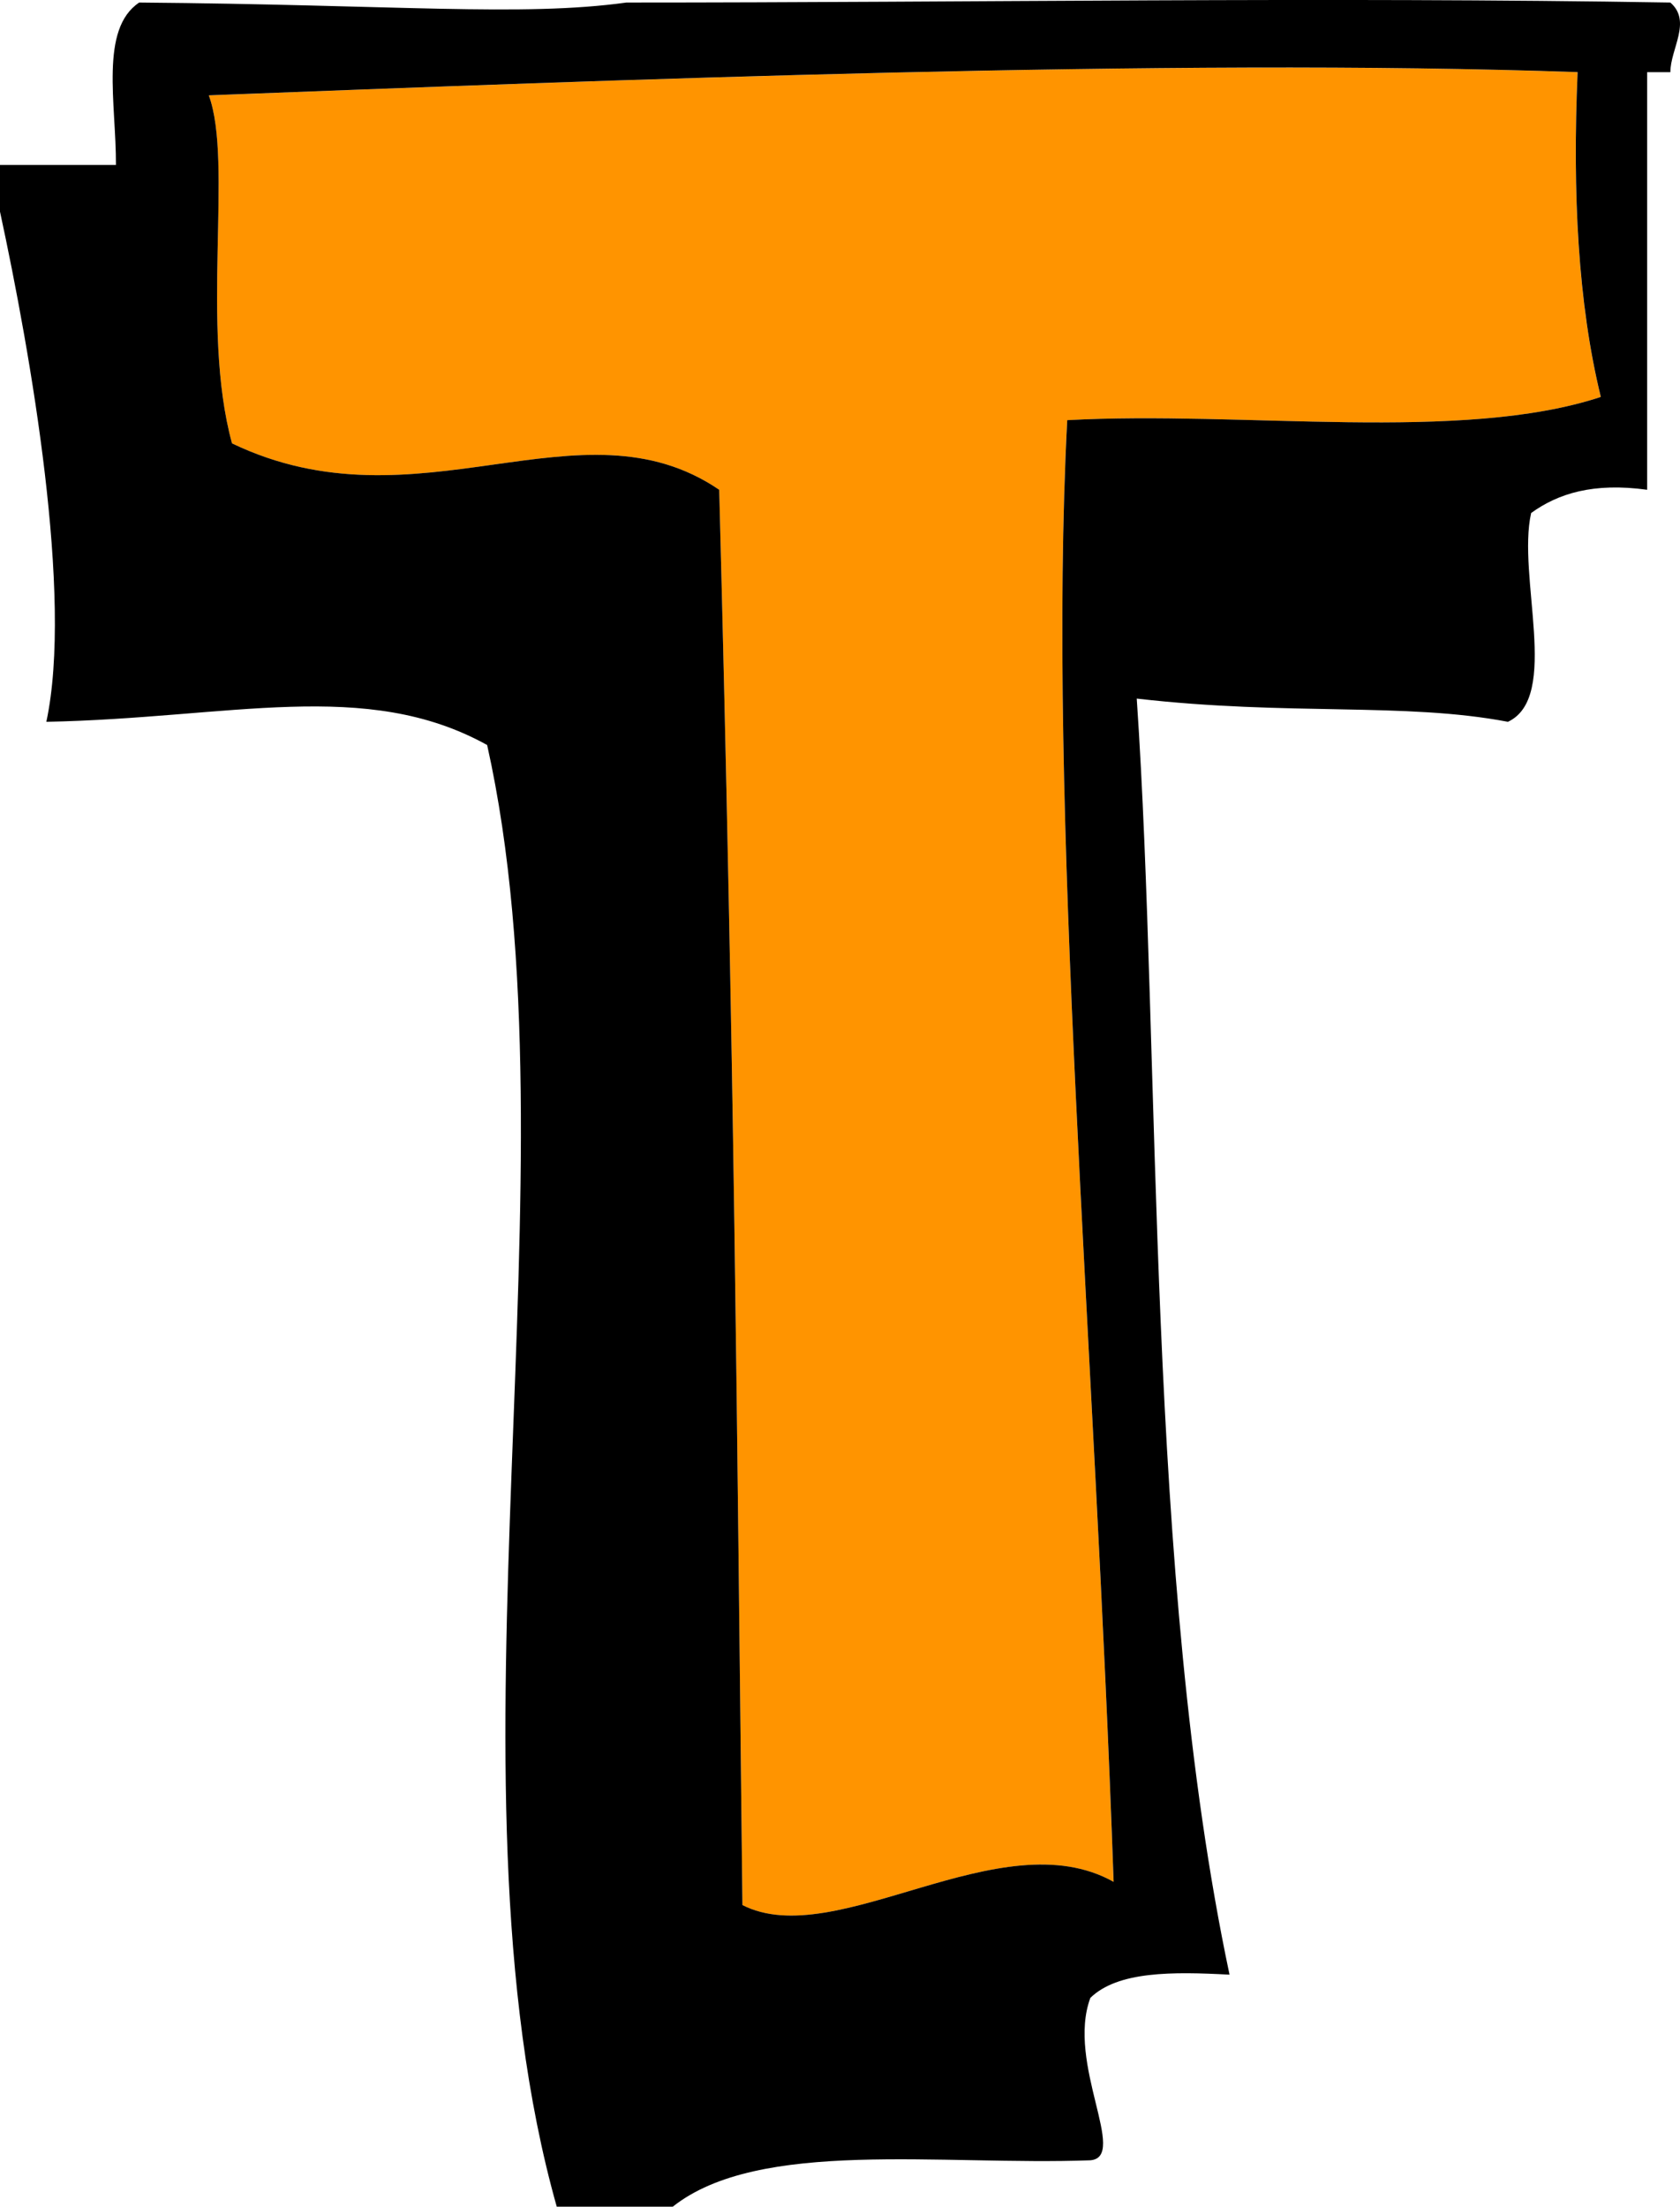 <svg version="1.1" xmlns="http://www.w3.org/2000/svg" xmlns:xlink="http://www.w3.org/1999/xlink" width="60.724" height="79.756" viewBox="0,0,60.724,79.756"><g transform="translate(-215.411,-147.226)"><g data-paper-data="{&quot;isPaintingLayer&quot;:true}" fill-rule="nonzero" stroke="none" stroke-width="0.839" stroke-linecap="butt" stroke-linejoin="miter" stroke-miterlimit="10" stroke-dasharray="" stroke-dashoffset="0" style="mix-blend-mode: normal"><g><path d="M272.433,149.834c-0.19,4.382 0.014,8.371 0.839,11.74c-5.048,1.661 -12.926,0.491 -19.287,0.839c-0.73,14.13 0.995,33.269 1.677,52.829c-4.088,-2.288 -10.027,2.565 -13.417,0.839c-0.211,-18.619 -0.283,-29.847 -0.839,-51.152c-5.025,-3.42 -10.879,1.554 -17.61,-1.677c-1.157,-4.23 0.051,-10.164 -0.839,-12.578c14.285,-0.545 34.759,-1.357 49.475,-0.839z" fill="#ff9400"/><path d="M220.442,147.318c9.279,0.076 13.845,0.521 17.61,0c12.571,0 25.167,-0.209 37.735,0c0.783,0.681 0,1.677 0,2.516c-0.279,0 -0.559,0 -0.839,0c0,5.031 0,10.063 0,15.094c-1.945,-0.268 -3.219,0.135 -4.193,0.839c-0.519,2.276 1.065,6.655 -0.839,7.547c-3.737,-0.713 -7.934,-0.209 -13.417,-0.839c0.888,13.048 0.302,31.693 3.354,46.121c-2.067,-0.111 -4.04,-0.127 -5.031,0.839c-0.878,2.372 1.384,5.753 0,5.87c-5.392,0.198 -11.976,-0.796 -15.094,1.677c-1.398,0 -2.795,0 -4.193,0c-4.413,-15.638 0.896,-37.553 -2.516,-52.829c-4.392,-2.433 -9.265,-0.97 -15.933,-0.839c0.971,-4.52 -0.559,-13.274 -1.677,-18.448c0,-0.559 0,-1.118 0,-1.677c1.398,0 2.795,0 4.193,0c0.008,-2.227 -0.595,-4.913 0.839,-5.87zM222.958,150.673c0.89,2.414 -0.319,8.349 0.839,12.578c6.73,3.231 12.585,-1.742 17.61,1.677c0.555,21.305 0.627,32.534 0.839,51.152c3.389,1.727 9.329,-3.127 13.417,-0.839c-0.682,-19.56 -2.408,-38.699 -1.677,-52.829c6.361,-0.347 14.239,0.823 19.287,-0.839c-0.824,-3.369 -1.028,-7.357 -0.839,-11.74c-14.716,-0.518 -35.19,0.293 -49.475,0.839z" fill="#000000"/></g></g></g></svg>
